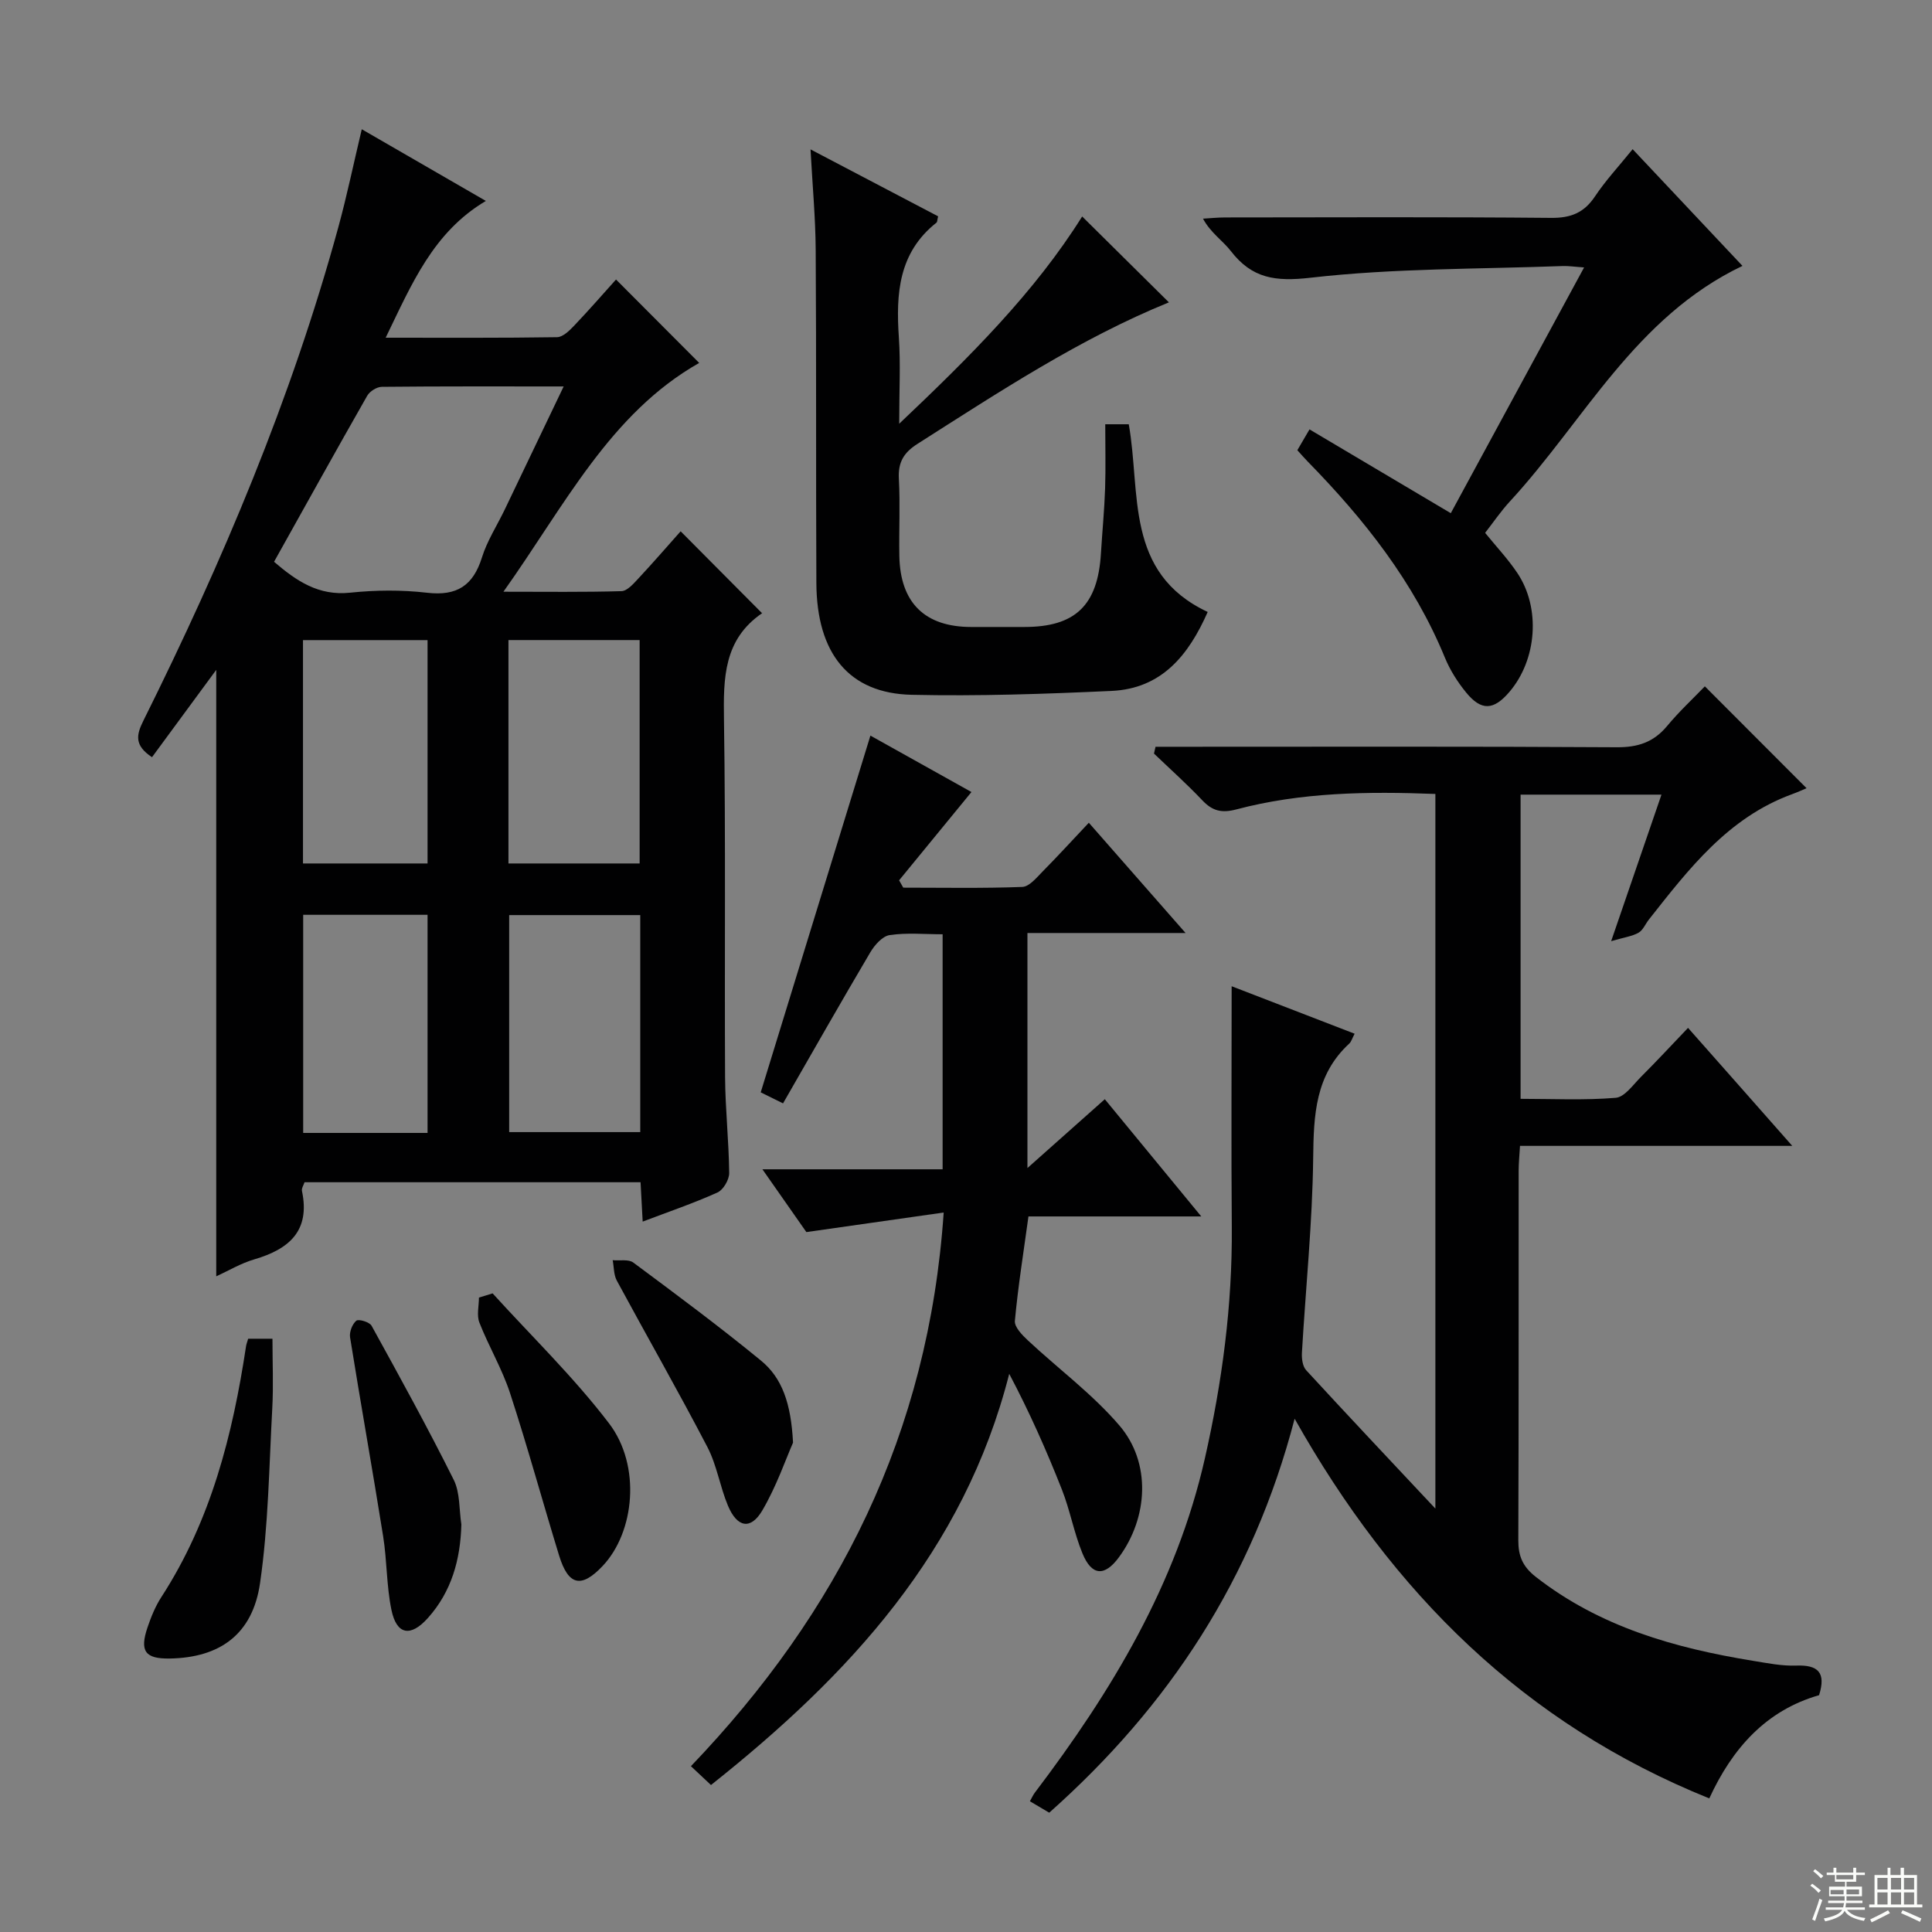 <svg enable-background="new 0 0 400 400" viewBox="0 0 400 400" xmlns="http://www.w3.org/2000/svg"><rect x="0" y="0" width="400" height="400" fill="#808080" stroke="none"/><g fill="#010102"><path d="m44.77 264.25c0-42.32 0-84.16 0-125.56-4.23 5.75-8.77 11.92-13.3 18.08-3.67-2.43-3.27-4.58-1.8-7.53 16.37-32.91 30.66-66.67 40.38-102.21 1.78-6.51 3.15-13.13 4.85-20.27 8.52 4.92 16.81 9.71 25.69 14.84-10.92 6.48-15.34 17.19-20.74 28.32 12.33 0 23.91.07 35.49-.11 1.19-.02 2.54-1.34 3.5-2.35 3.08-3.23 6.01-6.6 8.7-9.59 5.93 5.94 11.64 11.67 17.22 17.27-18.48 10.48-27.83 29.51-40.53 47.37 8.94 0 16.7.11 24.45-.12 1.18-.04 2.46-1.52 3.45-2.58 3.05-3.27 5.98-6.65 8.79-9.81 5.75 5.78 11.23 11.3 16.87 16.97.11-.31.1-.08-.01-.01-7.95 5.44-8.02 13.41-7.89 21.98.37 24.66.1 49.33.23 73.99.04 6.65.78 13.29.85 19.93.01 1.38-1.21 3.48-2.42 4.03-4.97 2.24-10.15 4-15.49 6.03-.15-2.84-.29-5.31-.44-8.15-23.21 0-46.29 0-69.57 0-.19.6-.65 1.26-.53 1.81 1.74 8.25-2.65 12.04-9.85 14.15-2.81.82-5.38 2.37-7.9 3.52zm71.93-184.24c-13.07 0-25.36-.05-37.65.08-1.04.01-2.51.93-3.03 1.86-6.49 11.37-12.83 22.83-19.28 34.36 4.67 4.01 9.23 7.08 15.73 6.4 5.26-.55 10.69-.6 15.94.01 6.16.72 9.54-1.45 11.37-7.3 1.07-3.44 3.11-6.58 4.69-9.86 3.99-8.33 7.97-16.67 12.23-25.55zm15.73 98.76c0-15.82 0-31.02 0-46.25-9.3 0-18.19 0-27.16 0v46.25zm.13 10.69c-9.54 0-18.44 0-27.14 0v44.93h27.14c0-15.2 0-29.97 0-44.93zm-44.04-10.69c0-15.82 0-31.05 0-46.24-8.81 0-17.21 0-25.79 0v46.24zm0 55.79c0-15.5 0-30.37 0-45.16-8.82 0-17.22 0-25.75 0v45.16z"/><path d="m371.07 237.24c-19.68 0-37.8 0-56.37 0-.11 1.93-.28 3.55-.28 5.16-.02 25.49.03 50.99-.07 76.48-.01 3.28.89 5.45 3.59 7.57 13.29 10.39 28.81 14.77 45.04 17.41 2.95.48 5.95 1.09 8.9.98 4.53-.17 6.22 1.43 4.74 6.13-11.02 3.15-18 11.07-22.73 21.37-38.31-15.45-65.5-42.46-85.85-78.61-8.64 33.13-26 59.52-50.81 81.57-1.24-.74-2.47-1.47-4-2.37.43-.76.67-1.32 1.03-1.79 15.89-20.96 29.31-43.16 35.2-69.21 3.57-15.77 5.7-31.69 5.57-47.9-.13-16.32-.03-32.64-.03-49.84 8.74 3.37 16.98 6.55 25.46 9.83-.51.96-.68 1.64-1.11 2.04-7.05 6.49-7.37 14.8-7.47 23.7-.16 13.44-1.55 26.86-2.33 40.3-.07 1.2.13 2.81.87 3.62 8.53 9.28 17.19 18.45 26.76 28.66 0-50.23 0-98.91 0-147.96-14.03-.54-27.77-.36-41.21 3.2-3.04.8-4.94.33-7.02-1.86-3.19-3.37-6.67-6.48-10.03-9.7.11-.47.21-.94.32-1.41h5.51c29.99 0 59.99-.09 89.98.1 4.36.03 7.62-1.03 10.41-4.38 2.54-3.06 5.48-5.78 7.83-8.23 7.23 7.24 14.12 14.14 21.06 21.09-.44.18-1.72.77-3.03 1.25-13.22 4.84-21.36 15.47-29.62 25.95-.72.91-1.21 2.19-2.14 2.72-1.3.74-2.91.94-5.67 1.75 3.76-10.96 7.02-20.44 10.42-30.34-9.95 0-19.35 0-29.17 0v62.98c6.54 0 13.15.33 19.69-.21 1.86-.15 3.61-2.71 5.24-4.34 3.18-3.18 6.24-6.47 9.74-10.14 7.09 8 13.83 15.65 21.58 24.43z"/><path d="m166.95 255.09c-2.46-3.52-5.56-7.95-9.1-13h37.31c0-16.29 0-32.14 0-48.66-3.76 0-7.42-.36-10.96.17-1.51.22-3.13 2.07-4.02 3.58-6.08 10.29-11.98 20.68-18.06 31.26-2.23-1.1-3.82-1.88-4.62-2.28 7.6-24.72 15.09-49.07 22.71-73.86 6.64 3.71 13.93 7.78 20.92 11.68-5.06 6.18-10.02 12.23-14.98 18.28.29.51.57 1.01.86 1.52 8.22 0 16.44.16 24.64-.15 1.45-.05 2.96-1.92 4.21-3.19 3.15-3.19 6.18-6.5 9.57-10.1 6.67 7.6 12.89 14.69 20.03 22.83-11.55 0-22 0-32.74 0v48.66c5.66-5.04 10.66-9.48 16.02-14.25 6.5 7.9 12.89 15.67 19.97 24.27-12.6 0-24.14 0-35.78 0-1.03 7.52-2.16 14.55-2.81 21.62-.12 1.28 1.53 2.96 2.72 4.07 6.3 5.88 13.35 11.09 18.91 17.58 6.62 7.72 5.98 19.07-.1 27.31-2.96 4.01-5.62 3.87-7.55-.84-1.75-4.27-2.56-8.93-4.26-13.23-3.19-8.09-6.72-16.04-10.89-23.92-9.37 36.77-33.13 62.4-61.75 85.13-1.36-1.28-2.64-2.48-4.15-3.9 30.5-31.85 49.21-68.85 52.33-114.63-9.53 1.37-18.57 2.65-28.43 4.05z"/><path d="m228.83 87.84h4.87c2.53 14.21-.92 30.75 16.34 38.86-3.96 8.98-9.54 15.88-19.92 16.35-13.78.63-27.6 1.11-41.38.8-12.98-.29-19.65-8.55-19.72-23.15-.11-22.98.01-45.96-.14-68.94-.04-6.62-.66-13.24-1.07-20.83 9.32 4.89 17.91 9.39 26.42 13.86-.19.73-.16 1.16-.35 1.31-7.85 6.21-8.4 14.71-7.78 23.76.37 5.44.07 10.93.07 17.87 14.69-13.92 28.08-27.26 37.88-42.91 5.88 5.82 11.87 11.75 17.96 17.78-18.41 7.49-35.15 18.54-52.06 29.3-2.86 1.82-4.04 3.83-3.85 7.24.29 5.31 0 10.65.1 15.98.18 9.69 5.29 14.69 14.89 14.69h10.99c10.57 0 15.22-4.49 15.86-15.27.27-4.47.71-8.94.86-13.42.14-4.28.03-8.58.03-13.28z"/><path d="m300.37 106.25c9.25-17.06 18.26-33.66 27.6-50.88-1.93-.13-3.17-.33-4.4-.29-17.43.65-34.96.44-52.23 2.42-7.34.84-12.12.14-16.5-5.51-1.69-2.19-4.18-3.76-5.77-6.72 1.54-.09 3.08-.25 4.62-.25 22.48-.02 44.96-.12 67.44.09 4.11.04 6.84-1.06 9.11-4.47 2.18-3.27 4.9-6.19 7.78-9.75 7.7 8.18 15.04 15.98 22.74 24.16-22.26 10.62-32.76 32.08-48.15 48.76-1.9 2.06-3.48 4.4-5.13 6.51 2.35 2.9 4.76 5.45 6.68 8.33 4.86 7.27 4.04 17.94-1.66 24.61-3.25 3.81-5.8 3.97-8.95.12-1.77-2.16-3.33-4.63-4.39-7.2-6.43-15.68-16.69-28.64-28.39-40.6-.69-.7-1.33-1.45-2.17-2.37.76-1.3 1.48-2.53 2.52-4.31 9.78 5.79 19.28 11.43 29.25 17.35z"/><path d="m51.38 277.17h5.03c0 4.89.22 9.67-.04 14.42-.66 12.08-.8 24.25-2.53 36.18-1.54 10.63-8.35 15.44-18.71 15.61-5.06.08-6.26-1.5-4.59-6.44.74-2.19 1.64-4.4 2.89-6.32 10.25-15.82 14.74-33.56 17.51-51.89.07-.47.26-.92.44-1.56z"/><path d="m164.19 298.68c-1.49 3.38-3.41 9.01-6.36 14.04-2.4 4.08-5.2 3.56-7.11-.97-1.66-3.95-2.3-8.39-4.26-12.15-6.04-11.6-12.54-22.96-18.76-34.47-.65-1.21-.58-2.81-.85-4.22 1.44.14 3.28-.25 4.27.49 8.9 6.61 17.82 13.24 26.39 20.26 4.41 3.6 6.26 8.85 6.68 17.02z"/><path d="m101.99 267.78c8.1 8.92 16.83 17.37 24.11 26.92 6.68 8.76 5.3 22.54-1.35 29.54-4.4 4.64-7.08 4.05-8.99-2.17-3.44-11.21-6.53-22.53-10.17-33.67-1.64-5.01-4.41-9.65-6.34-14.58-.59-1.51-.09-3.44-.09-5.17.94-.29 1.89-.58 2.83-.87z"/><path d="m95.52 315.62c-.19 7.29-2.03 13.88-6.91 19.35-3.61 4.04-6.5 3.52-7.57-1.67-1.03-4.99-.91-10.21-1.72-15.27-2.19-13.73-4.64-27.41-6.84-41.14-.18-1.11.45-2.75 1.29-3.45.47-.4 2.74.27 3.16 1.04 5.82 10.56 11.64 21.13 17.02 31.92 1.32 2.67 1.09 6.13 1.57 9.22z"/></g><path d="m374.8 390.4.4-.4c.7.5 1.3 1 1.8 1.4l-.5.5c-.5-.6-1.1-1.1-1.7-1.5zm1 7.3-.6-.3c.5-1.4 1.1-2.8 1.5-4.3.2.1.4.2.6.3-.5 1.3-1 2.8-1.5 4.3zm-.4-10.3.4-.4c.4.3 1 .8 1.7 1.4l-.5.5c-.4-.5-1-1-1.6-1.5zm2.5.3h1.7v-1h.6v1h3.5v-1h.6v1h1.8v.5h-1.8v1.4h-2v1h3.2v2h-3.2v.9h3.3v.5h-3.4c0 .3-.1.6-.1.9h4v.5h-3.7c.7.9 1.9 1.5 3.8 1.7-.1.2-.2.4-.3.6-2.1-.4-3.5-1.1-4-2.1-.4 1-1.8 1.7-4 2.2-.1-.2-.2-.4-.3-.6 2.1-.4 3.4-1 3.8-1.8h-3.4v-.5h3.6c.1-.3.1-.6.2-.9h-3.3v-.5h3.4c0-.3 0-.6 0-.9h-3.2v-2h3.3v-1h-2.1v-1.4h-1.7v-.5zm1.1 3.5v1h2.7c0-.3 0-.4 0-.4 0-.1 0-.2 0-.2 0-.1 0-.2 0-.3h-2.7zm1.2-3v.9h3.5v-.9zm4.7 3h-2.6v.6.4h2.6z" fill="#fbfcfa"/><path d="m393.6 386.7h.6v1.5h2.7v6.1h1.1v.6h-11v-.6h1.1v-6.1h2.7v-1.5h.6v1.5h2.1v-1.5zm-2.7 8.8.4.6c-1.2.6-2.5 1.3-3.8 1.9-.1-.2-.2-.4-.3-.6 1.2-.6 2.5-1.2 3.7-1.9zm-2.2-6.7v2.4h2.1v-2.4zm0 3v2.5h2.1v-2.5zm2.8-3v2.4h2.1v-2.4zm0 3v2.5h2.1v-2.5zm6 6.1c-1.4-.7-2.7-1.3-3.9-1.8l.3-.6c1.5.6 2.7 1.2 3.9 1.7zm-1.2-9.1h-2.1v2.4h2.1zm-2.1 3v2.5h2.1v-2.5z" fill="#fbfcfa"/></svg>
